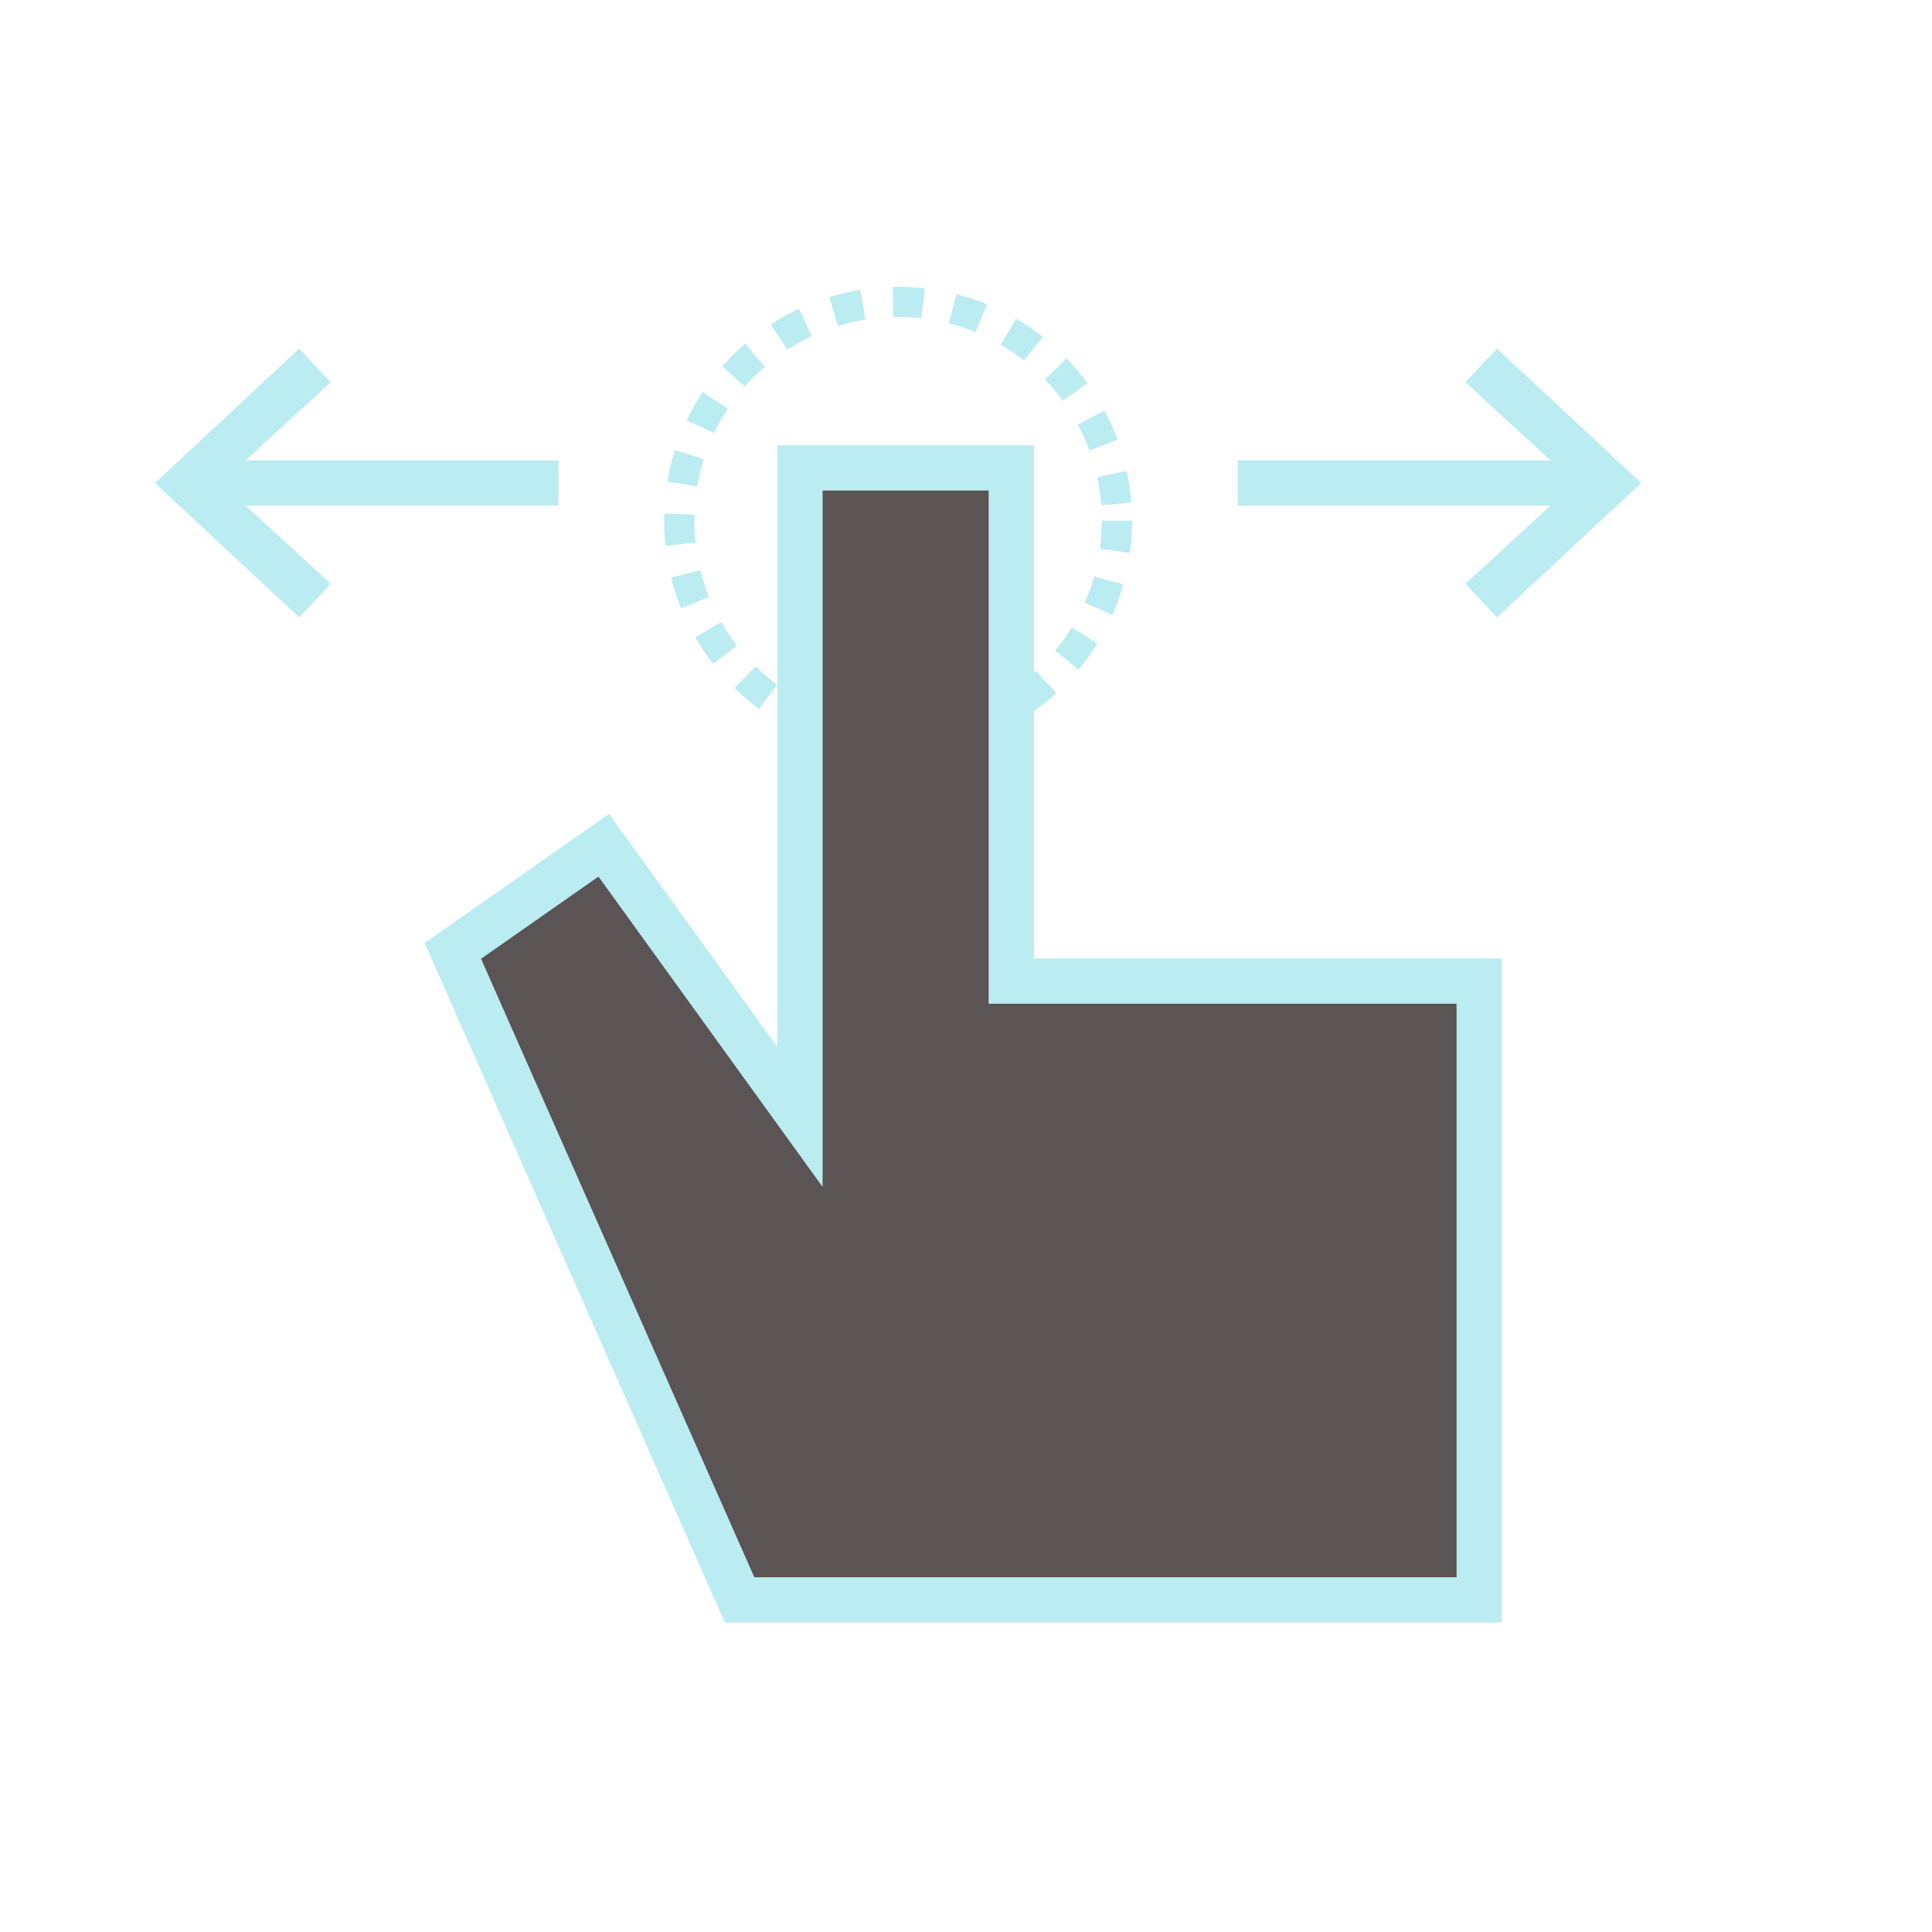 <?xml version="1.0" encoding="utf-8"?>
<!-- Generator: Adobe Illustrator 18.1.1, SVG Export Plug-In . SVG Version: 6.00 Build 0)  -->
<!DOCTYPE svg PUBLIC "-//W3C//DTD SVG 1.1//EN" "http://www.w3.org/Graphics/SVG/1.1/DTD/svg11.dtd">
<svg version="1.1" id="Layer_1" xmlns="http://www.w3.org/2000/svg" xmlns:xlink="http://www.w3.org/1999/xlink" x="0px" y="0px"
	 viewBox="-233 356.9 128 128" enable-background="new -233 356.9 128 128" xml:space="preserve">
<circle fill="none" stroke="#BBECF2" stroke-width="2" stroke-miterlimit="10" stroke-dasharray="2,2" cx="-173.5" cy="391.4" r="14.5"/>
<g>
	<line fill="none" stroke="#BBECF2" stroke-width="3" stroke-miterlimit="10" x1="-220" y1="388.9" x2="-196" y2="388.9"/>
	<g>
		<polygon fill="#BBECF2" stroke="#BBECF2" stroke-miterlimit="10" points="-213.2,397.1 -211.8,395.6 -219.1,388.9 -211.8,382.2 
			-213.2,380.7 -222,388.9 		"/>
	</g>
</g>
<g>
	<line fill="#BBECF2" stroke="#BBECF2" stroke-width="3" stroke-miterlimit="10" x1="-151" y1="388.9" x2="-127" y2="388.9"/>
	<g>
		<polygon fill="#BBECF2" stroke="#BBECF2" stroke-miterlimit="10" points="-133.8,397.1 -135.2,395.6 -127.9,388.9 -135.2,382.2 
			-133.8,380.7 -125,388.9 		"/>
	</g>
</g>
<polygon fill="#5A5454" stroke="#BBECF2" stroke-width="3" stroke-miterlimit="10" points="-180,387.9 -180,430.9 -193,412.9 
	-203,419.9 -184,462.9 -135,462.9 -135,421.9 -163,421.9 -166,421.9 -166,387.9 "/>
</svg>
